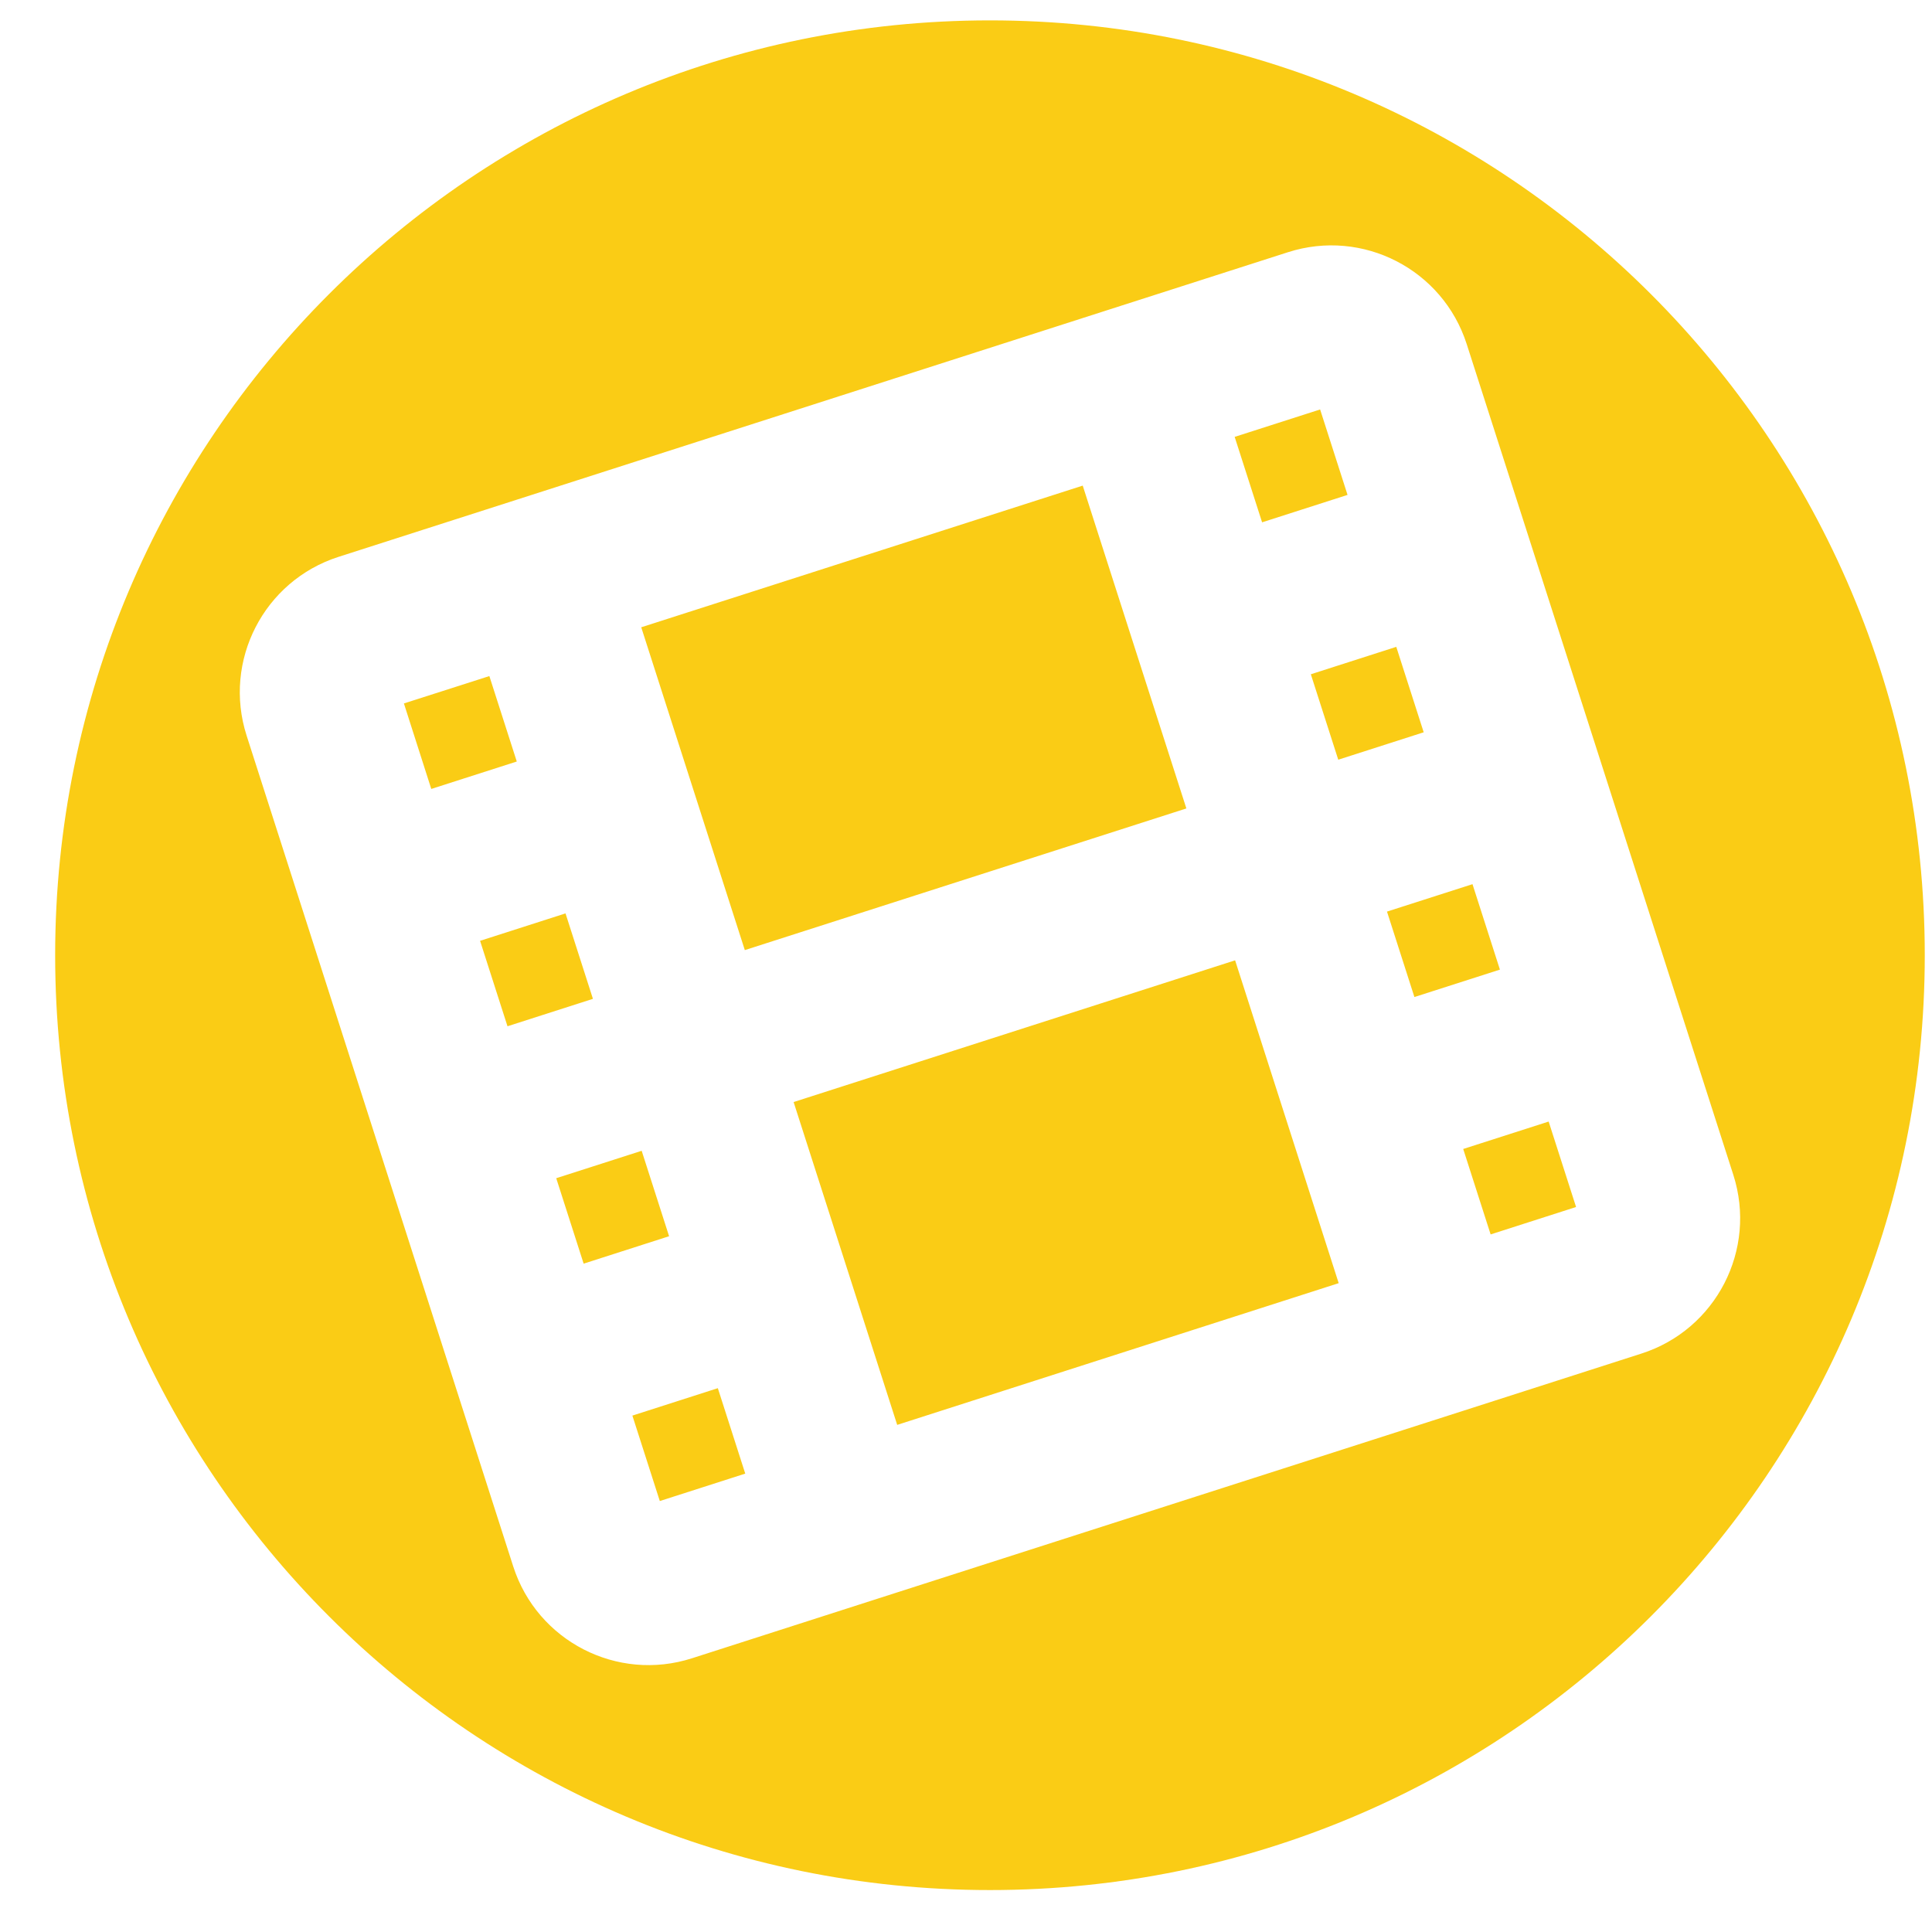 <svg width="31" height="31" viewBox="0 0 31 31" fill="none" xmlns="http://www.w3.org/2000/svg">
<path fill-rule="evenodd" clip-rule="evenodd" d="M15.884 30.327C24.169 30.327 30.884 23.611 30.884 15.327C30.884 7.043 24.169 0.327 15.884 0.327C7.6 0.327 0.885 7.043 0.885 15.327C0.885 23.611 7.6 30.327 15.884 30.327ZM5.432 8.935C4.233 9.32 3.573 10.604 3.957 11.803L4.874 14.66L6.096 18.468L7.318 22.277L8.235 25.134C8.62 26.333 9.904 26.993 11.103 26.608L13.959 25.691L23.481 22.636L26.337 21.719C27.537 21.334 28.197 20.05 27.812 18.851L26.895 15.995L25.673 12.186L24.451 8.377L23.534 5.521C23.149 4.322 21.866 3.662 20.666 4.047L17.81 4.963L8.288 8.019L5.432 8.935ZM8.143 16.467L7.703 15.096L9.074 14.656L9.514 16.027L8.143 16.467ZM6.92 12.659L8.292 12.219L7.852 10.848L6.481 11.287L6.92 12.659ZM11.951 15.245L11.12 12.655L10.289 10.065L17.373 7.792L18.204 10.382L19.036 12.972L11.951 15.245ZM20.251 8.381L19.811 7.01L21.182 6.57L21.622 7.941L20.251 8.381ZM21.033 10.819L22.404 10.379L22.844 11.75L21.473 12.19L21.033 10.819ZM22.255 14.627L23.627 14.187L24.067 15.558L22.695 15.998L22.255 14.627ZM23.478 18.436L24.849 17.996L25.289 19.367L23.918 19.807L23.478 18.436ZM20.649 17.999L21.48 20.589L14.396 22.863L13.565 20.273L12.734 17.683L19.818 15.409L20.649 17.999ZM11.518 22.274L11.958 23.645L10.587 24.085L10.147 22.714L11.518 22.274ZM10.736 19.836L9.365 20.276L8.925 18.905L10.296 18.465L10.736 19.836Z" fill="#FACC15"/>
</svg>
